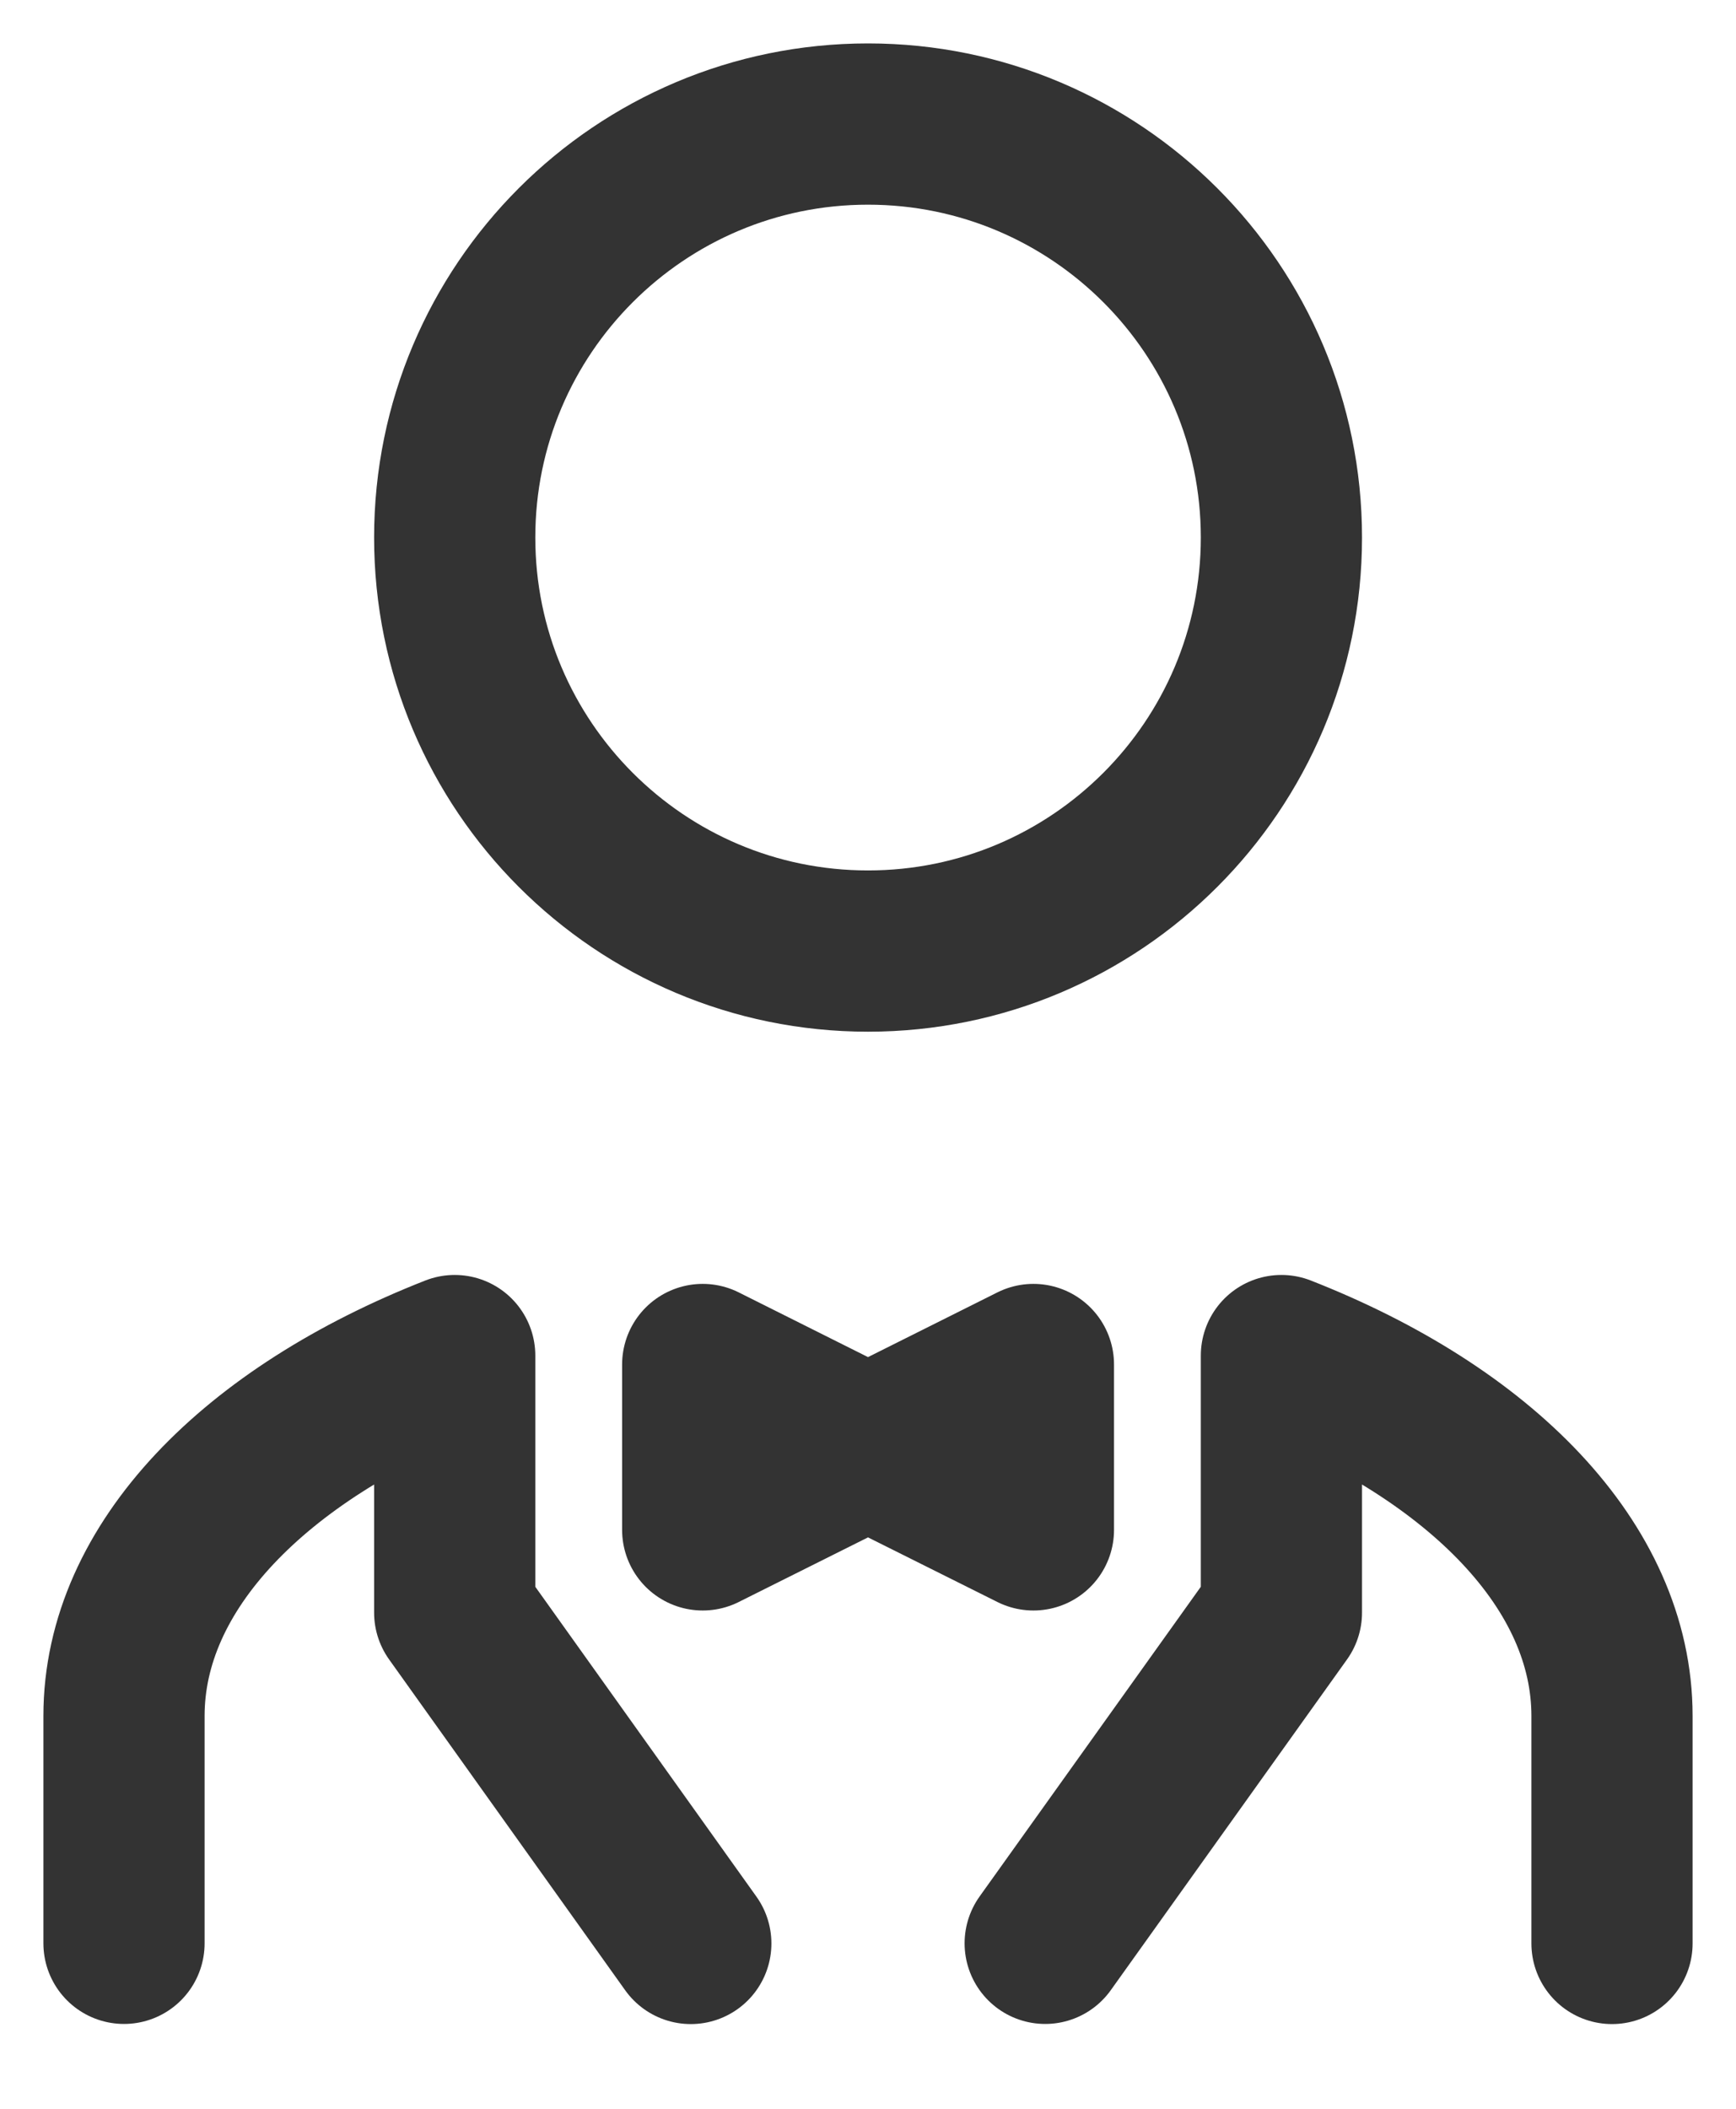 <svg xmlns="http://www.w3.org/2000/svg" width="14" height="17" viewBox="0 0 14 17">
    <g fill="none" fill-rule="evenodd" stroke-linecap="round" stroke-linejoin="round">
        <g stroke="#333" stroke-width="1.3">
            <g>
                <g>
                    <g>
                        <path d="M6 6.667c1.84 0 3.334-1.493 3.334-3.334C9.334 1.493 7.84 0 6 0S2.667 1.493 2.667 3.333C2.667 5.174 4.16 6.667 6 6.667zM2.667 9.928C1.062 10.558 0 11.626 0 12.833v1.833M4.571 14.667L2.667 12 2.667 9.928M9.334 9.928L9.334 12 7.429 14.666M12 14.667v-1.834c0-1.207-1.062-2.276-2.666-2.905M4.667 10L4.667 11.333M7.334 10L6 10.667 4.667 10M7.334 11.333L7.334 10M4.667 11.333L6 10.667 7.334 11.333" transform="translate(-578 -1876) translate(257) translate(322 1874) translate(0 3)"/>
                    </g>
                </g>
            </g>
        </g>
    </g>
</svg>
